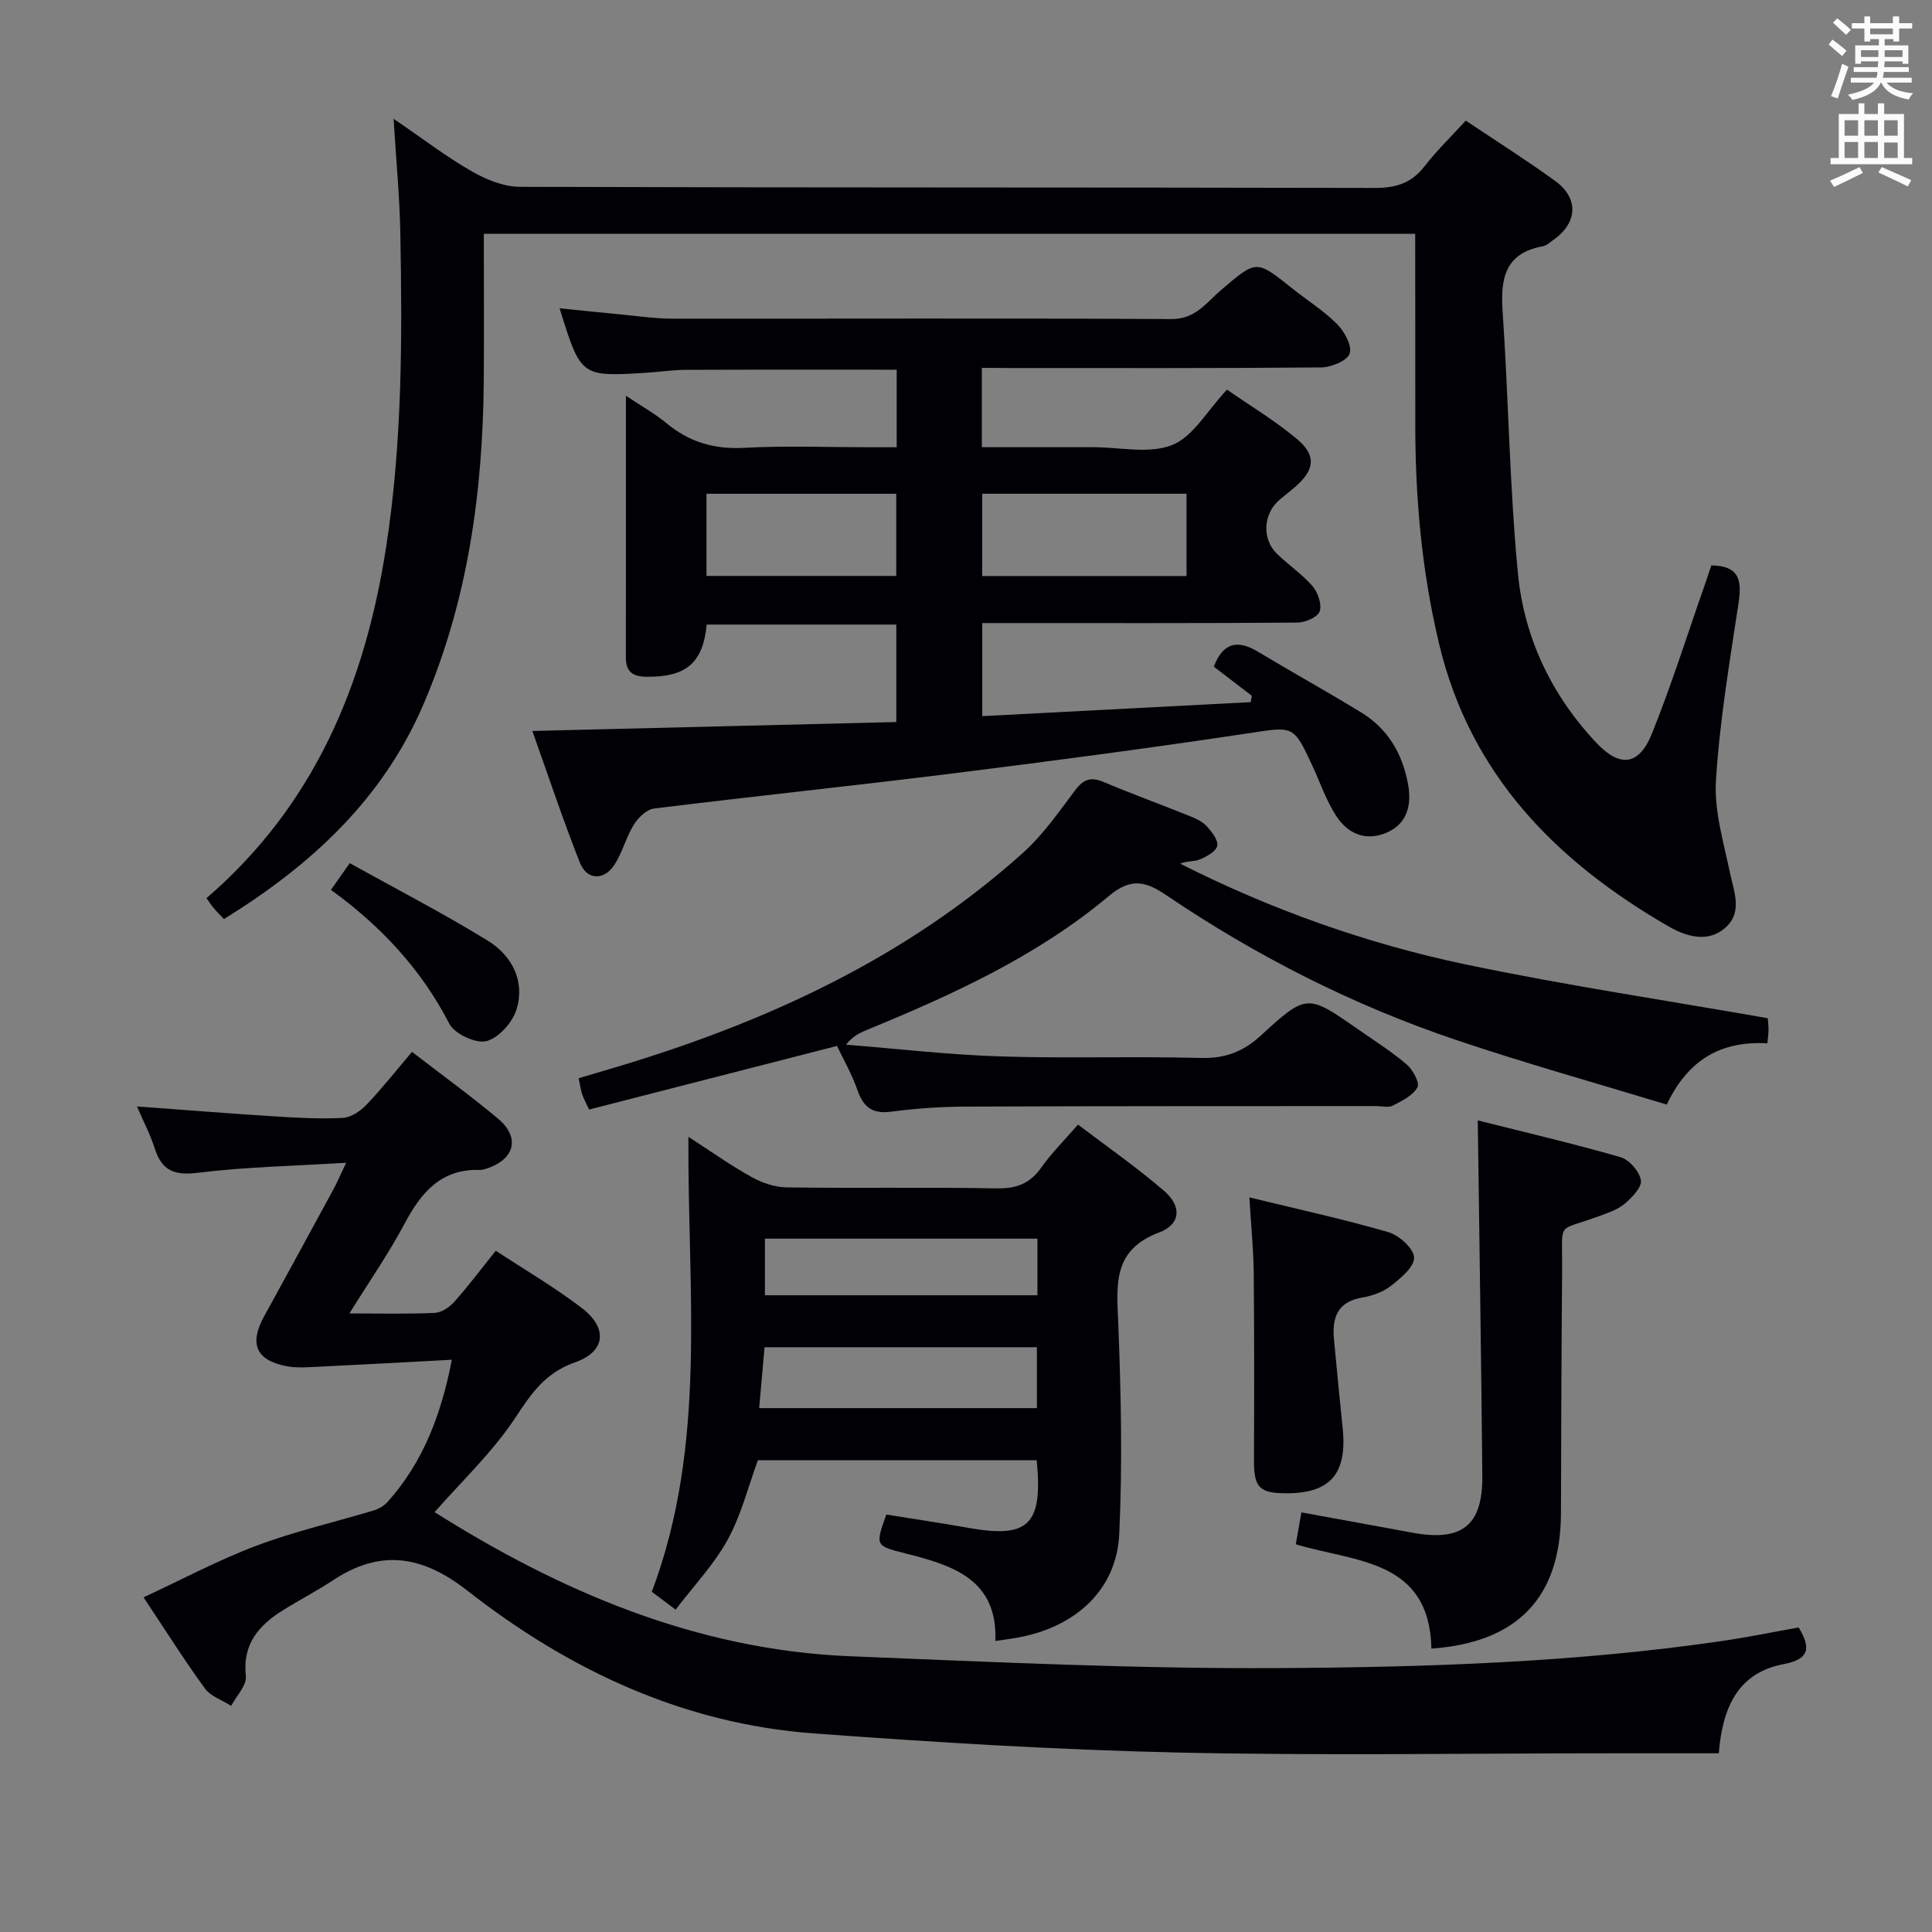 <svg enable-background="new 0 0 400 400" viewBox="0 0 400 400" xmlns="http://www.w3.org/2000/svg"><rect x="0" y="0" width="400" height="400" fill="#808080" stroke="none"/><g fill="#010105"><path d="m203.28 76.17v16.42h19.57 3.5c5.5-.01 11.58 1.44 16.33-.45 4.35-1.74 7.24-7.09 11.35-11.47 4.6 3.2 9.86 6.35 14.5 10.23 4.09 3.41 3.65 6.43-.44 9.96-1.01.87-2.06 1.69-3.09 2.54-3.45 2.86-3.82 8.15-.63 11.25 2.39 2.32 5.22 4.21 7.37 6.71 1.12 1.3 1.99 3.8 1.48 5.23-.43 1.2-3 2.3-4.64 2.31-19.83.16-39.66.1-59.5.1-1.8 0-3.6 0-5.71 0v19.27c18.5-.96 37.04-1.93 55.58-2.9.07-.44.14-.88.22-1.32-2.59-1.98-5.17-3.97-7.86-6.02 1.78-4.71 4.65-5.79 9.07-3.14 7.12 4.28 14.39 8.3 21.48 12.64 5.4 3.31 8.4 8.33 9.61 14.55.97 4.99-.38 8.64-4.48 10.35-4.4 1.84-8.02.08-10.37-3.54-2.05-3.16-3.28-6.85-4.88-10.3-4-8.61-3.94-8.17-13.28-6.77-20.36 3.05-40.76 5.76-61.19 8.31-20.61 2.57-41.26 4.72-61.87 7.27-1.54.19-3.28 1.89-4.18 3.35-1.64 2.65-2.38 5.88-4.12 8.45-2.15 3.16-5.63 2.96-7.03-.56-3.52-8.9-6.54-18-9.85-27.3 25.5-.63 50.26-1.23 75.35-1.85 0-7.1 0-13.49 0-20.18-13.15 0-26.22 0-39.26 0-.76 7.96-4.27 10.87-12.36 10.81-2.89-.02-4.37-.96-4.37-3.99.03-17.65.01-35.3.01-54.2 3.43 2.3 6.1 3.78 8.41 5.7 4.72 3.91 9.88 5.42 16.08 5.09 8.64-.47 17.33-.12 25.99-.12h5.58c0-5.7 0-10.77 0-16.06-14.71 0-29.16-.03-43.6.03-2.82.01-5.63.45-8.44.62-13.36.81-13.36.8-17.75-13.36 4.44.45 8.6.89 12.76 1.28 3.47.33 6.95.86 10.43.86 34.5.04 69-.11 103.49.09 5.05.03 7.31-3.51 10.32-6.06 7.29-6.17 7.17-6.29 14.6-.35 3.12 2.49 6.57 4.64 9.37 7.45 1.52 1.53 3.15 4.52 2.6 6.11-.52 1.5-3.83 2.84-5.92 2.86-21.5.2-43 .13-64.49.13-1.79-.03-3.58-.03-5.74-.03zm.07 26.05v17.04h42.31c0-5.89 0-11.44 0-17.04-14.24 0-28.12 0-42.31 0zm-57.08.01v17.01h39.29c0-5.91 0-11.45 0-17.01-13.27 0-26.15 0-39.29 0z"/><path d="m293 48.41c-64.35 0-128.1 0-192.83 0 0 10.28.07 20.39-.01 30.49-.2 22.95-3.27 45.32-12.38 66.68-8.48 19.89-23.36 33.54-41.41 44.7-.83-.87-1.53-1.55-2.15-2.3-.52-.61-.95-1.29-1.47-2.03 22.38-19.27 32.79-44.34 37.18-72.6 3.37-21.67 3.36-43.44 2.95-65.25-.14-7.42-.86-14.82-1.39-23.51 6.04 4.12 10.89 7.85 16.14 10.86 2.99 1.72 6.65 3.22 10.01 3.23 58.99.19 117.98.09 176.97.23 4.34.01 7.57-.94 10.27-4.42 2.54-3.27 5.54-6.18 8.59-9.52 6.2 4.16 12.49 8.13 18.51 12.49 4.97 3.6 4.64 8.74-.43 12.25-.68.47-1.36 1.14-2.12 1.28-7.85 1.41-8.8 6.66-8.33 13.5 1.23 18.07 1.44 36.22 3.17 54.23 1.28 13.32 6.97 25.26 16.3 35.13 4.83 5.1 8.76 4.66 11.42-1.91 4.03-9.98 7.26-20.29 10.83-30.46.53-1.52 1.03-3.06 1.49-4.42 6.1.08 6.3 3.41 5.61 8-1.84 12.13-3.89 24.29-4.65 36.51-.39 6.27 1.56 12.74 2.88 19.03.83 3.95 2.63 8.1-.73 11.28-3.72 3.52-8.39 1.99-12.12-.17-23.14-13.39-40.84-31.28-47.32-58.28-3.67-15.29-5.02-30.8-4.96-46.48.02-12.64-.02-25.3-.02-38.54z"/><path d="m72.34 271.93c6.43 0 12.06.15 17.66-.11 1.39-.06 3.04-1.15 4.03-2.26 2.87-3.22 5.47-6.69 8.62-10.61 6 3.95 12.14 7.54 17.76 11.82 5.46 4.15 5.05 9.04-1.38 11.3-6.25 2.2-9.07 6.53-12.45 11.62-4.68 7.05-11.01 13.01-16.6 19.38 25.61 16.16 53.95 28.54 86.04 29.84 29.58 1.19 59.18 2.62 88.77 2.45 30.57-.17 61.2-1.17 91.55-5.58 5.38-.78 10.71-1.88 16.05-2.83 2.52 4.17 2.33 6.56-3.11 7.59-9.31 1.77-12.66 8.76-13.42 18.46-7.57 0-14.85 0-22.13 0-29.99 0-60 .51-89.98-.16-25.09-.56-50.17-2.11-75.21-3.95-27.04-1.98-50.72-13.09-71.8-29.58-9.23-7.22-17.88-8.67-27.73-2.17-3.32 2.19-6.88 4.04-10.27 6.14-5.06 3.14-8.58 6.99-7.84 13.73.21 1.92-1.95 4.1-3.03 6.16-1.85-1.17-4.24-1.94-5.44-3.59-4.22-5.77-8.03-11.84-12.71-18.87 7.99-3.7 15.52-7.74 23.45-10.72 7.87-2.96 16.15-4.84 24.23-7.28 1.04-.31 2.12-.95 2.84-1.75 7.3-8.16 11.08-17.92 13.31-29.44-9.58.51-18.65 1.02-27.73 1.45-2.15.1-4.38.29-6.47-.11-6.36-1.22-7.8-4.64-4.66-10.34 4.81-8.74 9.58-17.51 14.34-26.28.76-1.4 1.39-2.88 2.64-5.5-10.94.67-20.86.85-30.66 2.07-4.88.61-7.49-.4-8.97-5.03-.94-2.94-2.39-5.71-3.68-8.7 9.92.72 19.32 1.48 28.74 2.07 4.64.29 9.32.55 13.95.29 1.68-.1 3.6-1.43 4.85-2.74 3.2-3.36 6.09-7.03 9.4-10.92 6.03 4.65 12.05 9.02 17.75 13.77 4.71 3.92 3.57 8.46-2.31 10.4-.47.15-.98.28-1.47.27-7.93-.22-12.03 4.61-15.44 11-3.31 6.24-7.37 12.09-11.49 18.71z"/><path d="m142.53 235.37c4.39 2.83 8.57 5.81 13.03 8.3 2.19 1.22 4.87 2.14 7.34 2.17 14.49.2 28.99-.07 43.47.2 4.09.08 6.88-1 9.23-4.33 2.09-2.96 4.7-5.55 7.59-8.88 6.05 4.61 12.17 8.86 17.78 13.69 3.76 3.23 3.5 6.96-1.01 8.66-9.75 3.67-8.74 10.96-8.43 18.97.57 14.46.87 28.99.2 43.43-.53 11.47-8.87 19.2-20.88 21.44-1.46.27-2.95.45-4.77.73.49-12.81-8.88-15.67-18.6-18.13-6.28-1.59-6.29-1.57-3.98-8.05 5.62.91 11.33 1.75 17.01 2.76 12.44 2.22 15.43-.63 14.13-14.01-19.21 0-38.46 0-57.72 0-2.02 5.49-3.46 11.37-6.28 16.49-2.83 5.14-7.02 9.53-10.76 14.45-2.12-1.59-3.56-2.67-4.93-3.7 11.55-30.65 7.37-62.22 7.58-94.19zm14.65 56.17h57.5c0-4.5 0-8.72 0-12.61-19.01 0-37.68 0-56.39 0-.4 4.52-.73 8.3-1.11 12.61zm57.61-35.09c-19.14 0-37.79 0-56.42 0v11.72h56.42c0-4.05 0-7.68 0-11.72z"/><path d="m366 210.81c.03.44.15 1.41.15 2.38 0 .8-.12 1.59-.23 2.82-9.33-.52-16.28 3.1-20.84 12.68-14.52-4.42-29.17-8.51-43.56-13.36-21.38-7.2-41.38-17.36-60.07-30-4.25-2.88-7.29-3.67-11.9.2-14.81 12.41-32.26 20.38-49.99 27.67-1.49.61-2.97 1.27-4.4 3.09 10.64.84 21.28 2.09 31.94 2.43 13.81.44 27.66-.05 41.48.32 5.03.13 8.77-1.25 12.46-4.64 9.51-8.73 9.66-8.59 20.11-1.31 3.41 2.38 6.95 4.61 10.1 7.3 1.27 1.09 2.73 3.81 2.22 4.73-.95 1.7-3.2 2.81-5.11 3.79-.93.47-2.29.09-3.46.09-28.32.02-56.64-.01-84.97.11-5.14.02-10.32.37-15.42 1.05-3.88.51-5.75-.92-6.98-4.46-1.13-3.26-2.89-6.31-4.24-9.15-17.2 4.41-34.16 8.76-51.32 13.17-.7-1.51-1.16-2.32-1.44-3.18-.3-.92-.43-1.9-.73-3.3 2.78-.82 5.44-1.6 8.1-2.4 30.87-9.28 59.69-22.51 83.92-44.29 4.15-3.73 7.43-8.49 10.82-12.99 1.7-2.26 3.24-2.76 5.84-1.66 5.97 2.51 12.06 4.73 18.07 7.15 1.21.49 2.52 1.13 3.36 2.08 1.01 1.14 2.35 2.85 2.1 4-.26 1.16-2.17 2.2-3.57 2.8-1.15.49-2.61.27-4.11.88 18.83 9.51 38.62 16.57 59.23 20.89 20.56 4.3 41.37 7.41 62.44 11.11z"/><path d="m268.28 319.73c.37-2.11.73-4.14 1.16-6.61 7.84 1.43 15.43 2.81 23.01 4.21 10.24 1.89 14.55-1.49 14.45-11.79-.23-24.26-.61-48.51-.94-73.57 9.61 2.42 19.65 4.76 29.55 7.61 1.81.52 3.93 2.96 4.22 4.78.23 1.44-1.86 3.6-3.39 4.89-1.46 1.23-3.48 1.87-5.33 2.56-8.92 3.29-7.5.72-7.59 11.01-.14 16.81-.2 33.61-.24 50.42-.04 17.41-8.88 26.8-26.82 28.09-.4-18.55-15.81-17.9-28.08-21.6z"/><path d="m258.67 247.91c10.23 2.49 19.62 4.53 28.82 7.21 2.21.65 5.24 3.41 5.28 5.26.04 1.95-2.8 4.28-4.83 5.87-1.63 1.27-3.87 2.05-5.95 2.4-5.17.89-6.22 4.26-5.8 8.69.57 6.11 1.16 12.21 1.79 18.32.98 9.48-2.55 13.55-11.8 13.51-5.5-.02-6.59-1.3-6.56-6.89.06-12.97.07-25.94-.05-38.91-.06-4.79-.55-9.57-.9-15.46z"/><path d="m68.52 184.23c1.3-1.84 2.23-3.16 3.89-5.52 9.6 5.34 19.3 10.34 28.58 16.05 4.96 3.05 7.75 8.29 5.97 14.18-.81 2.7-3.69 5.95-6.24 6.61-2.19.57-6.6-1.49-7.69-3.59-5.8-11.24-14.05-20.13-24.51-27.73z"/></g><path d="m378.6 9.2.8-1c.9.7 1.9 1.4 2.9 2.3l-.9 1.1c-1.1-.9-2-1.7-2.8-2.4zm.5 10.7c.9-2.1 1.6-4.3 2.3-6.7.4.2.8.4 1.3.6-.7 2.1-1.5 4.3-2.2 6.6zm.4-15.2.9-.9c1 .8 2 1.6 2.8 2.4l-1 1c-1-.9-1.9-1.8-2.7-2.5zm12.5-1.3h1.2v1.4h2.7v1.1h-2.7v2.7h-1.2v-.5h-1.8v1.3h4.9v3.8h-1.2v-.5h-3.7c0 .4-.1.9-.1 1.2h5.1v1h-5.2c0 .5-.1.9-.2 1.2h6v1h-5.2c1.1 1.3 2.9 2 5.5 2.2-.4.4-.7.8-.9 1.3-2.9-.5-4.8-1.6-5.7-3.5h-.1c-.8 1.7-2.7 2.9-5.9 3.6-.2-.4-.6-.8-.9-1.1 2.8-.6 4.6-1.4 5.4-2.5h-4.8v-1h5.3c.1-.3.2-.7.2-1.2h-4.9v-1h5c0-.4 0-.8.1-1.2h-3.6v.5h-1.2v-3.8h4.9v-1.3h-1.8v.5h-1.2v-2.7h-2.6v-1.1h2.6v-1.4h1.2v1.4h4.7v-1.4zm-6.7 8.4h3.6c0-.4 0-.9 0-1.4h-3.6zm1.9-4.7h4.7v-1.2h-4.7zm6.7 3.3h-3.7v1.4h3.7z" fill="#fafbfa"/><path d="m384.7 21.4h1.3v2.2h2.8v-2.2h1.3v2.2h4.1v9.1h1.7v1.3h-16.9v-1.3h1.7v-9.1h4.1v-2.2zm.3 13.2.7 1.2c-1.8.9-3.8 1.9-6 2.9-.2-.4-.5-.8-.8-1.3 2.4-1 4.4-2 6.1-2.8zm-3.1-6.5h2.8v-3.2h-2.8zm0 4.6h2.8v-3.3h-2.8zm4.1-4.6h2.8v-3.2h-2.8zm0 4.6h2.8v-3.3h-2.8zm3.6 1.9c2.1.9 4.1 1.8 6.1 2.7l-.7 1.3c-2.2-1.1-4.2-2-6.1-2.9zm3.3-9.7h-2.8v3.2h2.8zm-2.8 7.8h2.8v-3.2h-2.8z" fill="#fafbfa"/></svg>